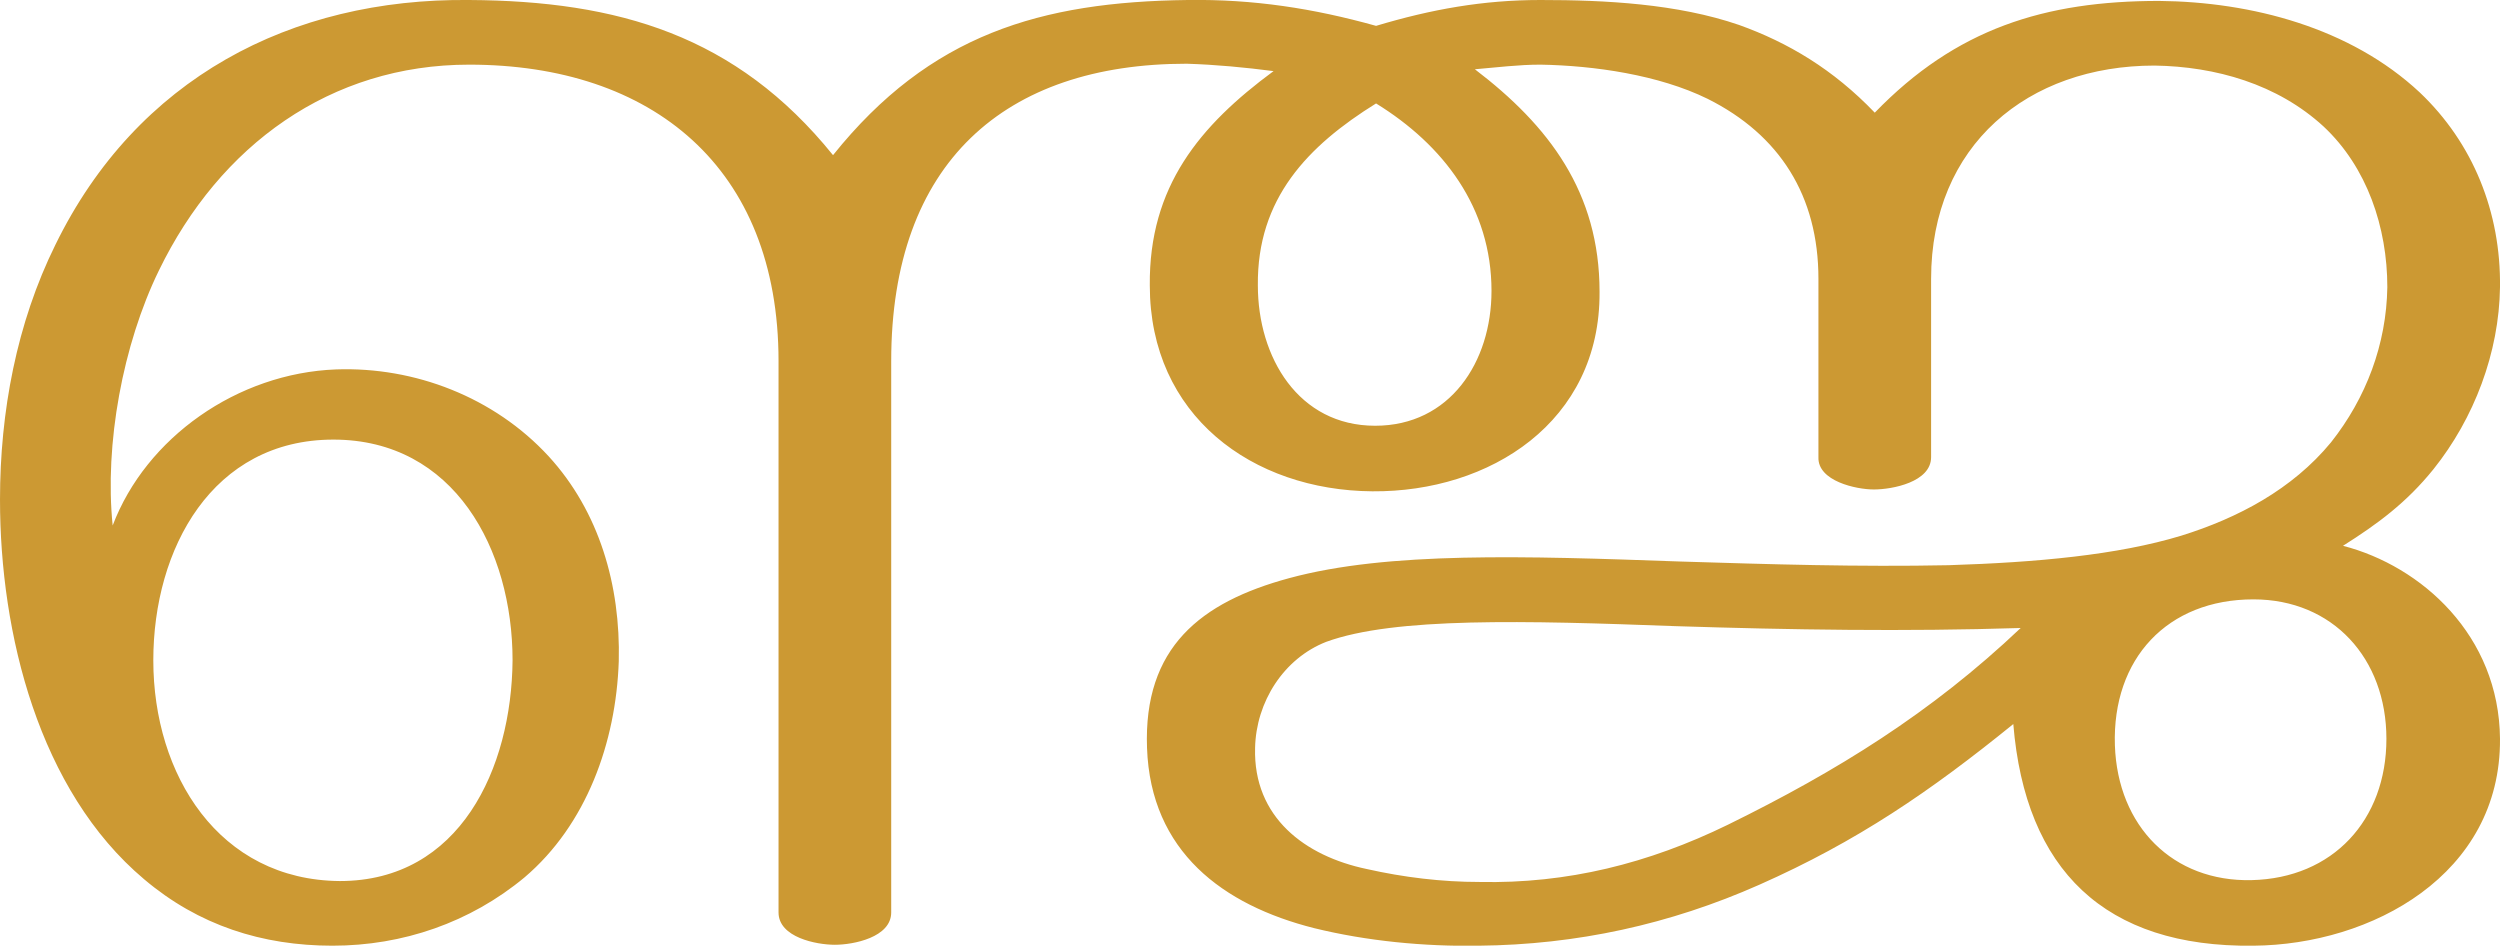<?xml version="1.0" encoding="UTF-8"?>
<!DOCTYPE svg PUBLIC "-//W3C//DTD SVG 1.1//EN" "http://www.w3.org/Graphics/SVG/1.1/DTD/svg11.dtd">
<!-- Creator: CorelDRAW X8 -->
<svg xmlns="http://www.w3.org/2000/svg" xml:space="preserve" width="2707px" height="1024px" version="1.1" style="shape-rendering:geometricPrecision; text-rendering:geometricPrecision; image-rendering:optimizeQuality; fill-rule:evenodd; clip-rule:evenodd"
viewBox="0 0 2707 1024"
 xmlns:xlink="http://www.w3.org/1999/xlink">
 <defs>
  <style type="text/css">
   <![CDATA[
    .fil0 {fill:#CC9933;fill-rule:nonzero}
   ]]>
  </style>
 </defs>
 <g id="Layer_x0020_1">
  <path class="fil0" d="M2180 784c13,158 99,242 260,240 128,-1 268,-77 267,-224 -1,-112 -85,-187 -170,-209 38,-24 69,-47 98,-83 44,-55 71,-126 72,-197 1,-81 -29,-156 -87,-211 -75,-70 -182,-98 -282,-99 -124,0 -220,30 -308,121 -45,-47 -94,-76 -147,-95 -67,-23 -145,-27 -215,-27 -62,0 -118,10 -178,28 -68,-19 -133,-29 -204,-28 -159,2 -279,37 -384,168 -105,-130 -233,-167 -394,-168 -193,-2 -360,85 -448,265 -42,85 -60,181 -60,276 0,145 42,315 156,411 59,50 128,72 204,72 76,0 149,-25 208,-74 67,-57 99,-146 102,-234 2,-82 -21,-162 -76,-222 -59,-64 -145,-97 -230,-94 -107,4 -206,74 -242,169 -9,-88 11,-196 50,-276 66,-136 186,-223 336,-223 198,0 335,111 335,321l0 597c0,27 41,35 61,35 20,0 61,-8 61,-35l0 -597c0,-215 123,-322 320,-322 32,1 63,4 94,8 -80,59 -135,125 -134,232 0,141 111,222 241,223 127,1 247,-75 246,-216 0,-108 -55,-180 -135,-241 24,-2 47,-5 71,-5 58,1 128,11 181,37 78,39 120,105 120,195l0 193c-1,26 41,35 60,35 20,0 62,-8 62,-35l0 -193c0,-145 105,-231 242,-231 66,1 133,20 183,66 47,44 69,109 69,174 -1,62 -23,120 -61,168 -42,51 -101,82 -162,101 -69,21 -157,29 -252,32 -97,2 -194,-1 -291,-4 -168,-6 -316,-11 -423,18 -96,26 -158,75 -154,184 4,112 82,170 181,195 57,14 119,20 178,19 106,-1 207,-23 304,-66 106,-47 185,-101 275,-174zm-690 -672c73,45 125,113 125,203 0,77 -45,146 -126,146 -83,0 -127,-74 -127,-152 -1,-94 54,-151 128,-197zm-1324 603c0,-121 64,-239 195,-239 131,0 194,119 194,239 -1,117 -57,239 -187,239 -131,-1 -202,-115 -202,-239zm2124 92c-3,-94 57,-158 150,-158 86,0 144,64 144,151 0,88 -58,151 -146,153 -85,2 -145,-58 -148,-146zm-102 -127c-97,92 -199,155 -317,213 -86,42 -174,64 -269,62 -41,0 -82,-5 -122,-14 -67,-14 -123,-56 -121,-131 1,-50 31,-97 77,-115 74,-27 216,-23 378,-17 126,4 248,6 374,2z"/>
 </g>
</svg>
